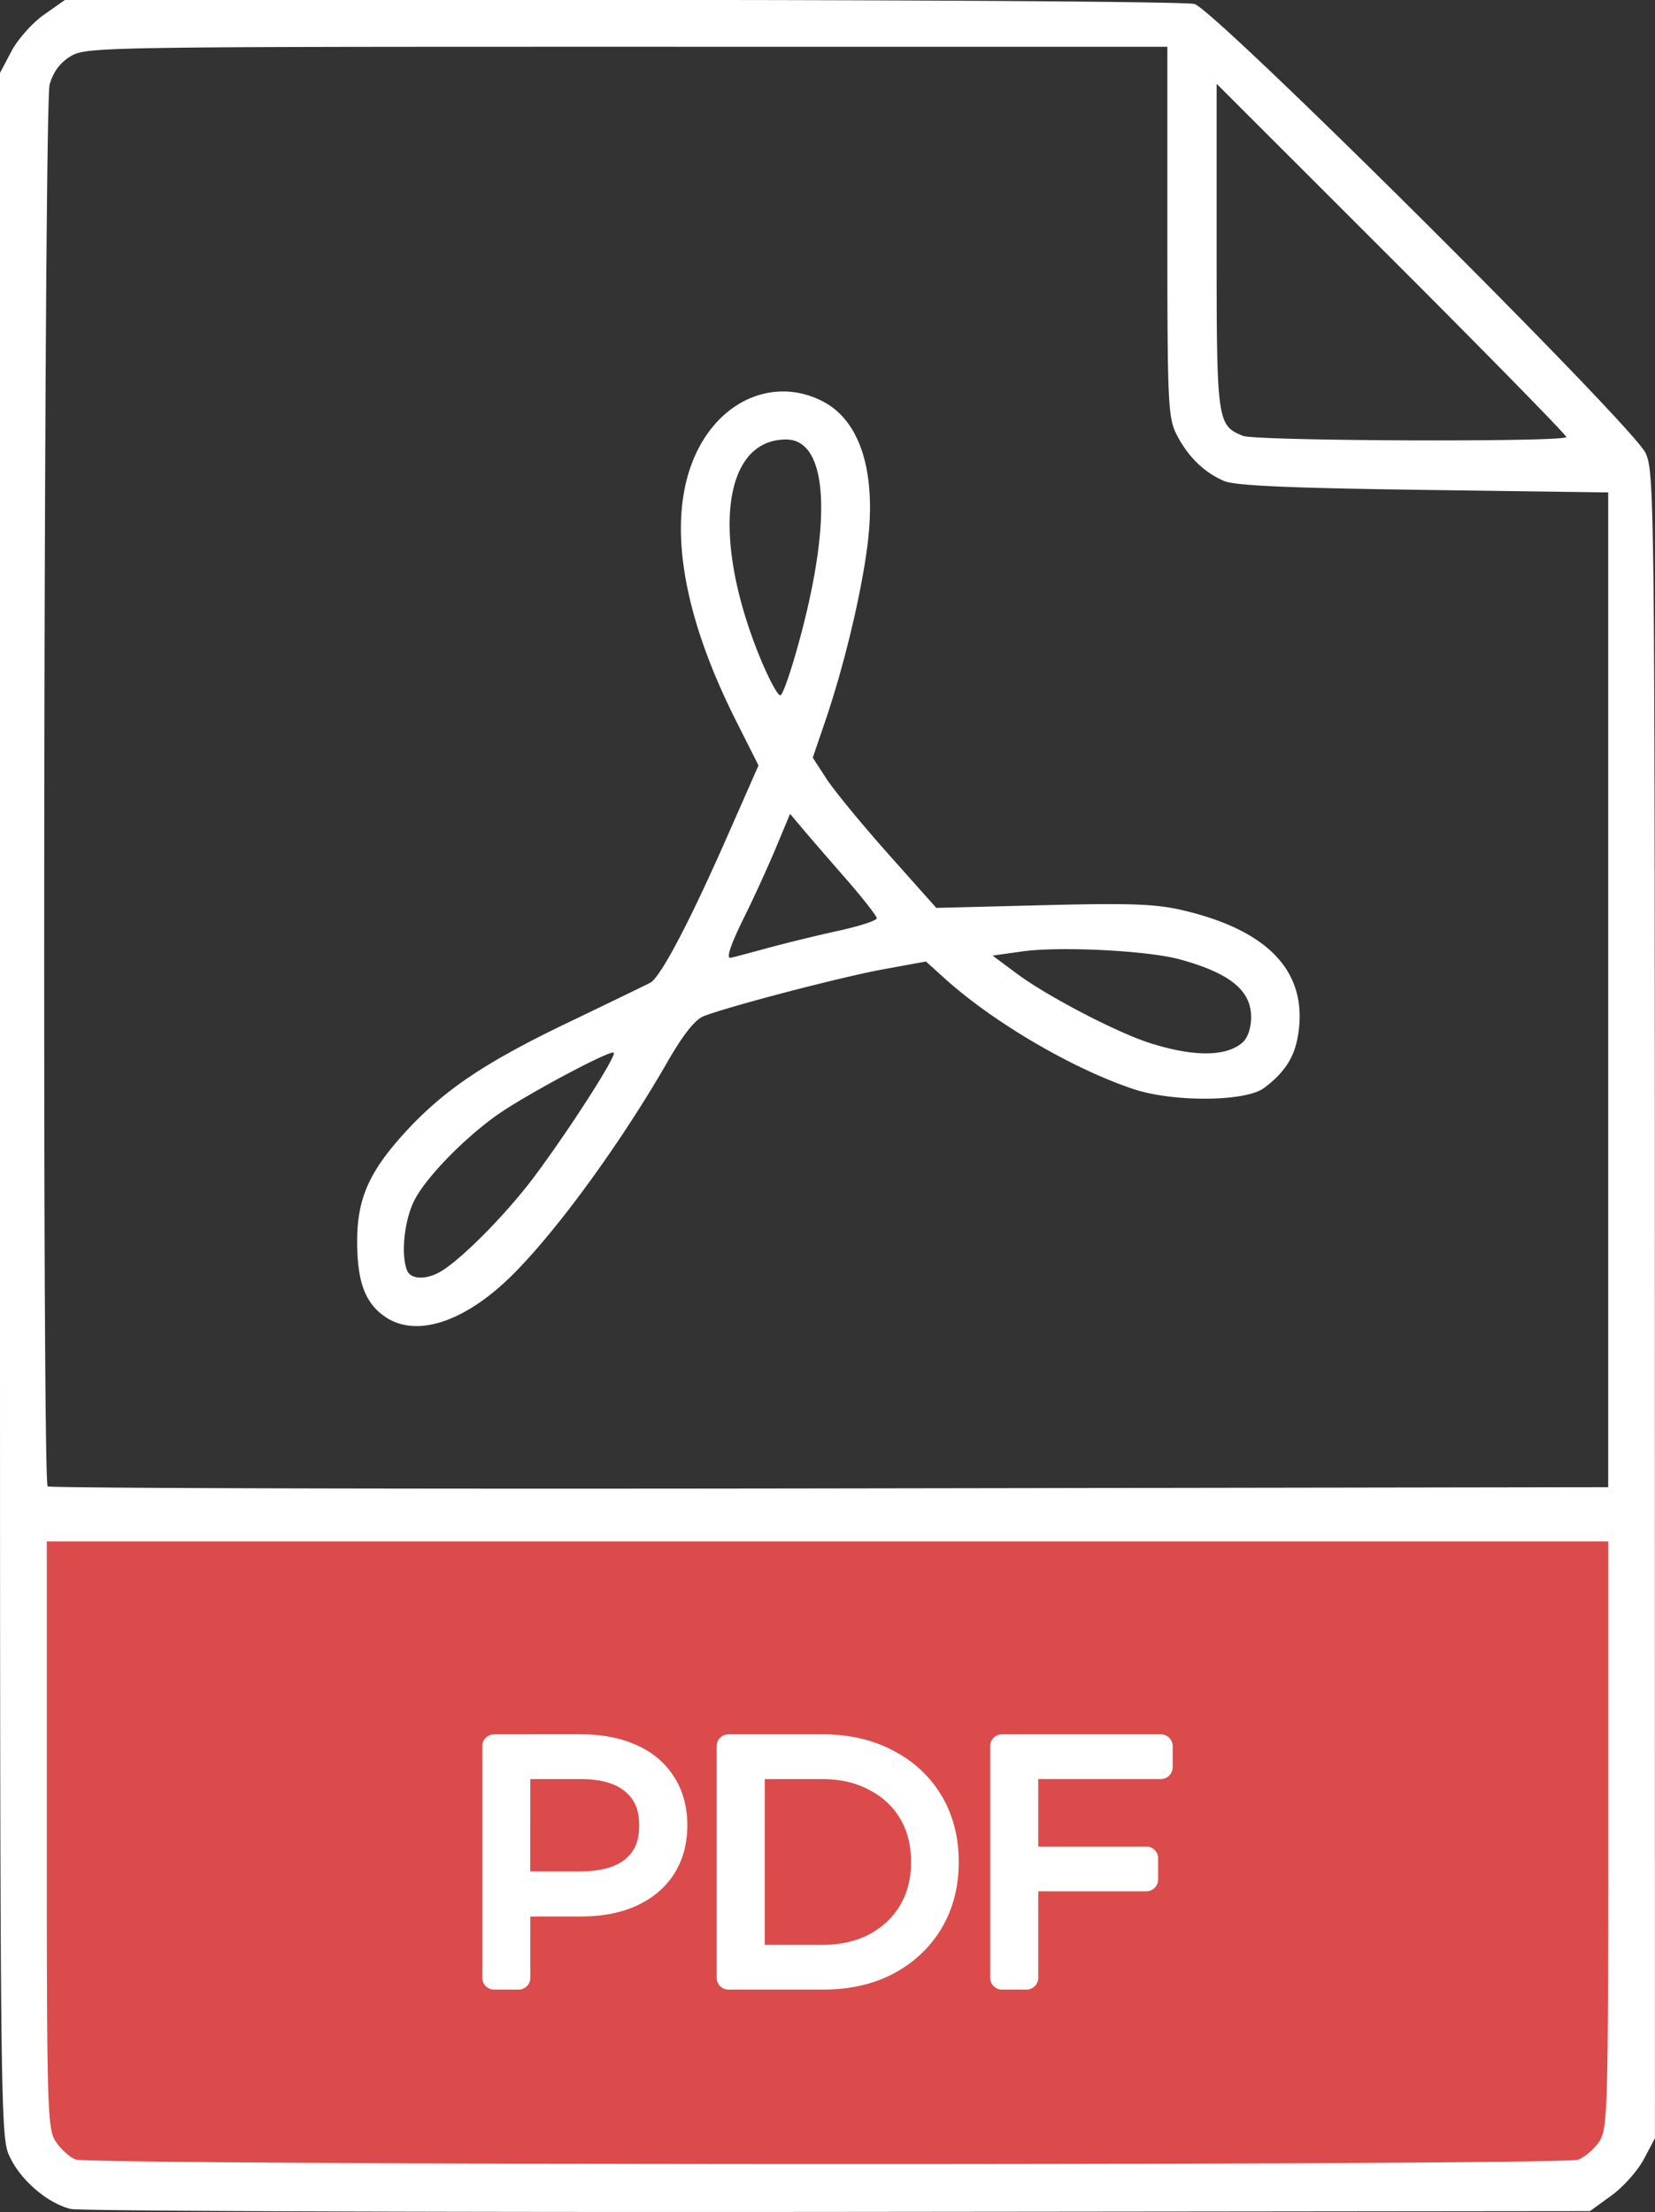 <?xml version="1.0" encoding="UTF-8" standalone="no"?>
<!-- Created with Inkscape (http://www.inkscape.org/) -->

<svg
   width="50.864mm"
   height="67.995mm"
   viewBox="0 0 50.864 67.995"
   version="1.1"
   id="svg5"
   xml:space="preserve"
   inkscape:version="1.2.1 (9c6d41e410, 2022-07-14)"
   sodipodi:docname="PDF-icon.svg"
   xmlns:inkscape="http://www.inkscape.org/namespaces/inkscape"
   xmlns:sodipodi="http://sodipodi.sourceforge.net/DTD/sodipodi-0.dtd"
   xmlns="http://www.w3.org/2000/svg"
   xmlns:svg="http://www.w3.org/2000/svg"><rect x="0" y="0" width="50.864" height="67.995" fill="#333333" stroke="none"/><sodipodi:namedview
     id="namedview7"
     pagecolor="#ffffff"
     bordercolor="#666666"
     borderopacity="1.0"
     inkscape:showpageshadow="2"
     inkscape:pageopacity="0.0"
     inkscape:pagecheckerboard="0"
     inkscape:deskcolor="#d1d1d1"
     inkscape:document-units="mm"
     showgrid="false"
     inkscape:zoom="1.8315937"
     inkscape:cx="35.215234"
     inkscape:cy="215.65918"
     inkscape:window-width="2560"
     inkscape:window-height="1387"
     inkscape:window-x="-8"
     inkscape:window-y="2152"
     inkscape:window-maximized="1"
     inkscape:current-layer="layer1" /><defs
     id="defs2" /><g
     inkscape:label="Layer 1"
     inkscape:groupmode="layer"
     id="layer1"
     transform="translate(-85.51,-24.456)"><rect
       style="fill:#db4b4b;fill-opacity:1;stroke:none;stroke-width:1.265;stroke-linecap:round;stroke-linejoin:round;stroke-dasharray:none;stop-color:#000000"
       id="rect1121"
       width="48.723"
       height="20.643"
       x="86.568"
       y="70.838"
       ry="0.868" /><path
       id="path1023-2"
       style="color:#000000;-inkscape-font-specification:Montserrat;fill:#ffffff;stroke-width:1.265;stroke-linejoin:round"
       d="m 87.504,24.456 -0.645,0.454 c -0.355,0.25 -0.803,0.755 -0.997,1.121 l -0.352,0.667 v 31.718 c 0,31.668 5.6e-4,31.719 0.31,32.359 0.35,0.723 1.164,1.413 1.867,1.583 0.259,0.063 10.87,0.103 23.58,0.09 l 23.108,-0.024 0.658,-0.477 c 0.362,-0.262 0.812,-0.767 0.999,-1.121 l 0.341,-0.645 -0.003,-25.597 c -0.003,-24.671 -0.013,-25.619 -0.286,-26.203 -0.397,-0.849 -13.235,-13.631 -13.865,-13.803 -0.25,-0.068 -8.163,-0.124 -17.585,-0.124 z m 33.883,1.438 v 5.683 c 0,5.288 0.02,5.722 0.288,6.244 0.345,0.672 0.836,1.152 1.453,1.419 0.334,0.144 1.96,0.217 6.131,0.275 l 5.677,0.078 v 15.289 15.289 l -23.93,0.038 c -13.162,0.021 -23.976,-0.007 -24.031,-0.063 -0.177,-0.177 -0.118,-42.446 0.06,-43.088 0.107,-0.387 0.318,-0.672 0.642,-0.87 0.47,-0.287 0.908,-0.295 17.096,-0.295 z m 1.514,1.137 5.374,5.372 c 2.956,2.955 5.374,5.424 5.374,5.487 0,0.159 -9.538,0.125 -9.937,-0.036 -0.795,-0.321 -0.811,-0.438 -0.811,-5.825 z m -13.249,9.46 c -1.131,-0.036 -2.214,0.691 -2.785,1.981 -0.861,1.945 -0.422,4.787 1.253,8.118 l 0.702,1.396 -0.986,2.238 c -1.153,2.616 -2.032,4.281 -2.346,4.444 -0.123,0.064 -1.279,0.624 -2.57,1.244 -2.53,1.217 -3.786,2.067 -4.968,3.36 -1.097,1.2 -1.465,2.038 -1.465,3.331 0,1.27 0.248,1.927 0.887,2.348 0.883,0.582 2.226,0.202 3.577,-1.013 1.353,-1.216 3.517,-4.133 5.069,-6.834 0.49,-0.852 0.853,-1.31 1.121,-1.413 0.804,-0.31 4.221,-1.202 5.504,-1.437 l 1.323,-0.242 0.569,0.514 c 1.496,1.351 3.906,2.767 5.792,3.402 1.225,0.413 3.459,0.398 4.028,-0.027 0.713,-0.532 1.013,-1.064 1.084,-1.926 0.145,-1.751 -1.051,-2.939 -3.558,-3.533 -0.843,-0.2 -1.608,-0.229 -4.311,-0.161 l -3.287,0.083 -1.473,-1.655 c -0.81,-0.91 -1.664,-1.949 -1.898,-2.309 l -0.425,-0.654 0.384,-1.125 c 0.567,-1.661 1.089,-3.823 1.289,-5.342 0.3,-2.276 -0.195,-3.888 -1.379,-4.492 -0.37,-0.189 -0.753,-0.285 -1.13,-0.297 z m 0.017,1.475 c 1.242,0 1.427,2.302 0.475,5.93 -0.271,1.034 -0.562,1.903 -0.647,1.932 -0.084,0.028 -0.402,-0.58 -0.706,-1.351 -1.425,-3.616 -1.034,-6.511 0.878,-6.511 z m 0.123,11.507 0.365,0.434 c 0.2,0.239 0.8,0.932 1.332,1.541 0.532,0.609 0.967,1.164 0.967,1.234 0,0.07 -0.528,0.243 -1.173,0.384 -0.645,0.141 -1.648,0.386 -2.23,0.545 -0.581,0.159 -1.075,0.288 -1.097,0.288 -0.132,0 0.018,-0.429 0.464,-1.328 0.277,-0.56 0.7,-1.486 0.938,-2.058 z m 8.239,4.161 c 1.296,-0.018 3,0.11 3.742,0.313 1.532,0.421 2.188,0.952 2.188,1.77 0,0.341 -0.103,0.645 -0.265,0.786 -0.504,0.438 -1.491,0.444 -2.838,0.018 -1.012,-0.32 -3.15,-1.434 -4.087,-2.129 l -0.757,-0.562 0.908,-0.127 c 0.291,-0.041 0.677,-0.063 1.109,-0.069 z m -13.706,3.18 c 0.025,-0.005 0.042,-0.005 0.048,0.001 0.093,0.093 -1.351,2.347 -2.437,3.803 -0.806,1.08 -2.097,2.406 -2.797,2.871 -0.474,0.316 -1.004,0.32 -1.123,0.009 -0.186,-0.486 -0.083,-1.499 0.215,-2.116 0.33,-0.682 1.487,-1.886 2.537,-2.638 0.783,-0.561 3.179,-1.852 3.557,-1.93 z M 86.948,71.838 h 23.994 23.994 v 9.014 c 0,8.429 -0.017,9.041 -0.273,9.43 -0.15,0.229 -0.444,0.481 -0.653,0.561 -0.489,0.186 -45.72,0.178 -46.182,-0.008 -0.182,-0.073 -0.455,-0.321 -0.606,-0.551 -0.256,-0.391 -0.274,-0.991 -0.274,-9.432 z m 13.747,5.93 a 0.362,0.362 0 0 0 -0.362,0.362 v 7.123 a 0.362,0.362 0 0 0 0.362,0.362 h 0.752 a 0.362,0.362 0 0 0 0.362,-0.362 v -1.886 h 1.551 c 0.643,0 1.215,-0.105 1.707,-0.328 0.487,-0.221 0.882,-0.547 1.152,-0.968 0.278,-0.43 0.415,-0.941 0.415,-1.5 0,-0.569 -0.136,-1.081 -0.415,-1.506 -0.269,-0.427 -0.664,-0.755 -1.152,-0.97 -3.1e-4,-1.4e-4 -8.6e-4,1.4e-4 -0.001,0 -0.491,-0.222 -1.063,-0.328 -1.705,-0.328 z m 7.204,0 a 0.362,0.362 0 0 0 -0.362,0.362 v 7.123 a 0.362,0.362 0 0 0 0.362,0.362 h 2.901 c 0.807,0 1.534,-0.159 2.162,-0.488 a 0.362,0.362 0 0 0 10e-4,-0.001 c 0.63,-0.333 1.133,-0.805 1.485,-1.397 0.354,-0.595 0.528,-1.283 0.528,-2.037 0,-0.754 -0.174,-1.442 -0.528,-2.037 -0.352,-0.592 -0.855,-1.059 -1.484,-1.386 -5.7e-4,-3.2e-4 -0.002,3.3e-4 -0.002,0 -0.628,-0.336 -1.355,-0.501 -2.162,-0.501 z m 8.405,0 a 0.362,0.362 0 0 0 -0.362,0.362 v 7.123 a 0.362,0.362 0 0 0 0.362,0.362 h 0.753 a 0.362,0.362 0 0 0 0.362,-0.362 v -2.66 h 3.322 a 0.362,0.362 0 0 0 0.362,-0.362 v -0.652 a 0.362,0.362 0 0 0 -0.362,-0.362 h -3.322 v -2.075 h 3.77 a 0.362,0.362 0 0 0 0.361,-0.362 v -0.65 a 0.362,0.362 0 0 0 -0.361,-0.362 z m -14.496,1.375 h 1.531 c 0.66,0 1.105,0.145 1.383,0.382 a 0.362,0.362 0 0 0 0.002,0.002 c 0.29,0.243 0.43,0.554 0.43,1.045 0,0.483 -0.139,0.792 -0.429,1.035 -2.1e-4,1.7e-4 -9.7e-4,-1.7e-4 -0.001,0 -0.278,0.231 -0.726,0.374 -1.386,0.374 h -1.531 z m 7.206,0 h 1.744 c 0.583,0 1.065,0.115 1.466,0.333 a 0.362,0.362 0 0 0 0.005,0.003 c 0.414,0.216 0.721,0.503 0.945,0.88 0.222,0.374 0.336,0.809 0.336,1.332 0,0.515 -0.114,0.951 -0.338,1.333 -0.224,0.377 -0.532,0.669 -0.948,0.892 -0.401,0.212 -0.884,0.324 -1.467,0.324 h -1.744 z" /></g></svg>
